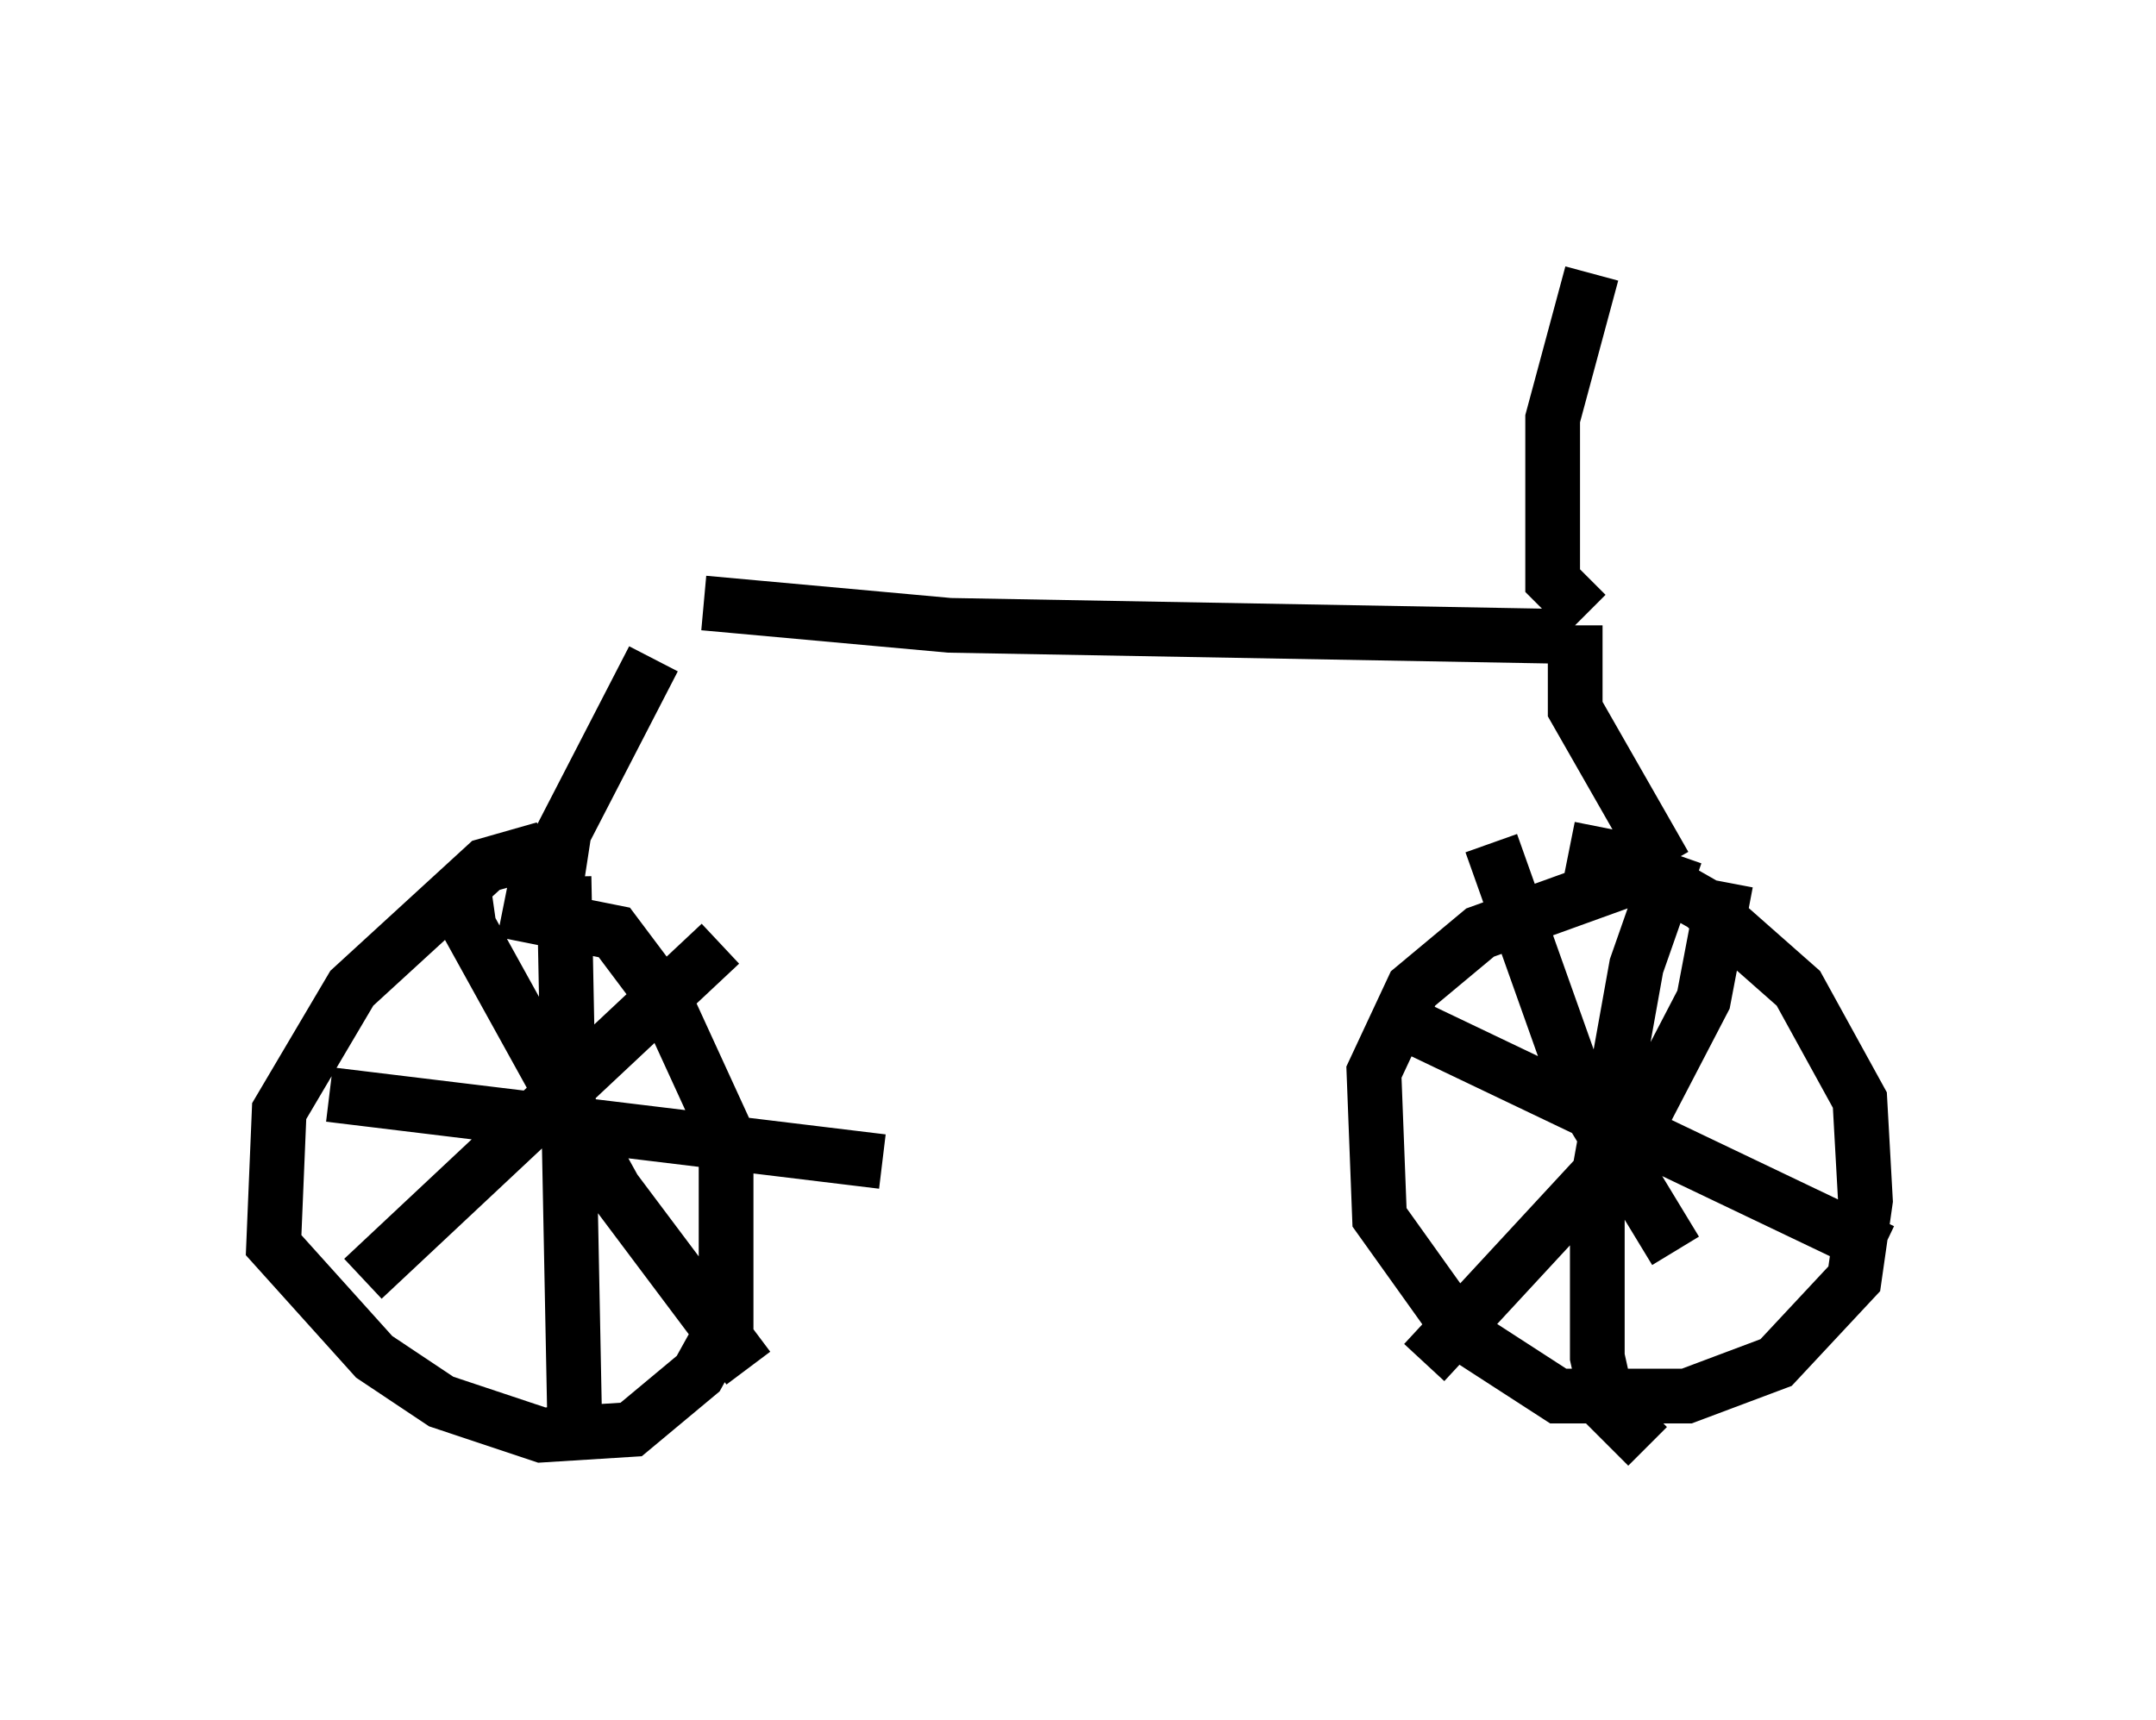 <?xml version="1.0" encoding="utf-8" ?>
<svg baseProfile="full" height="31.438" version="1.1" width="39.4" xmlns="http://www.w3.org/2000/svg" xmlns:ev="http://www.w3.org/2001/xml-events" xmlns:xlink="http://www.w3.org/1999/xlink"><defs /><rect fill="white" height="31.438" width="39.4" x="0" y="0" /><path d="M11.023, 11.329 m1.838, -0.306 l4.492, 0.408 11.331, 0.204 m-16.742, 0.408 l-1.633, 3.165 -0.204, 1.327 m18.681, -5.104 l0.0, 1.531 1.633, 2.858 m-20.417, 0.408 l-0.408, -0.613 -0.715, 0.204 l-2.45, 2.246 -1.327, 2.246 l-0.102, 2.45 1.838, 2.042 l1.225, 0.817 1.838, 0.613 l1.633, -0.102 1.225, -1.021 l0.51, -0.919 0.0, -3.471 l-1.123, -2.45 -0.919, -1.225 l-2.042, -0.408 m-0.715, -0.408 l0.102, 0.715 2.654, 4.798 l2.45, 3.267 m-7.044, -1.633 l6.533, -6.125 m-2.858, -1.225 l0.204, 10.413 m-4.492, -6.431 l10.106, 1.225 m14.598, -5.513 l-3.675, 1.327 -1.225, 1.021 l-0.715, 1.531 0.102, 2.654 l1.531, 2.144 1.735, 1.123 l2.348, 0.0 1.633, -0.613 l1.429, -1.531 0.204, -1.429 l-0.102, -1.838 -1.123, -2.042 l-1.735, -1.531 -1.429, -0.817 l-1.021, -0.204 m1.94, 0.102 l-0.715, 2.042 -0.715, 3.981 l0.0, 3.165 0.204, 0.919 l0.715, 0.715 m-4.9, -7.963 l9.188, 4.39 m-2.858, -6.738 l-0.408, 2.144 -1.327, 2.552 l-3.777, 4.083 m1.225, -9.494 l1.633, 4.594 1.735, 2.858 m-1.633, -11.638 l-0.613, -0.613 0.0, -2.96 l0.715, -2.654 " fill="none" stroke="black" stroke-width="1" /></svg>